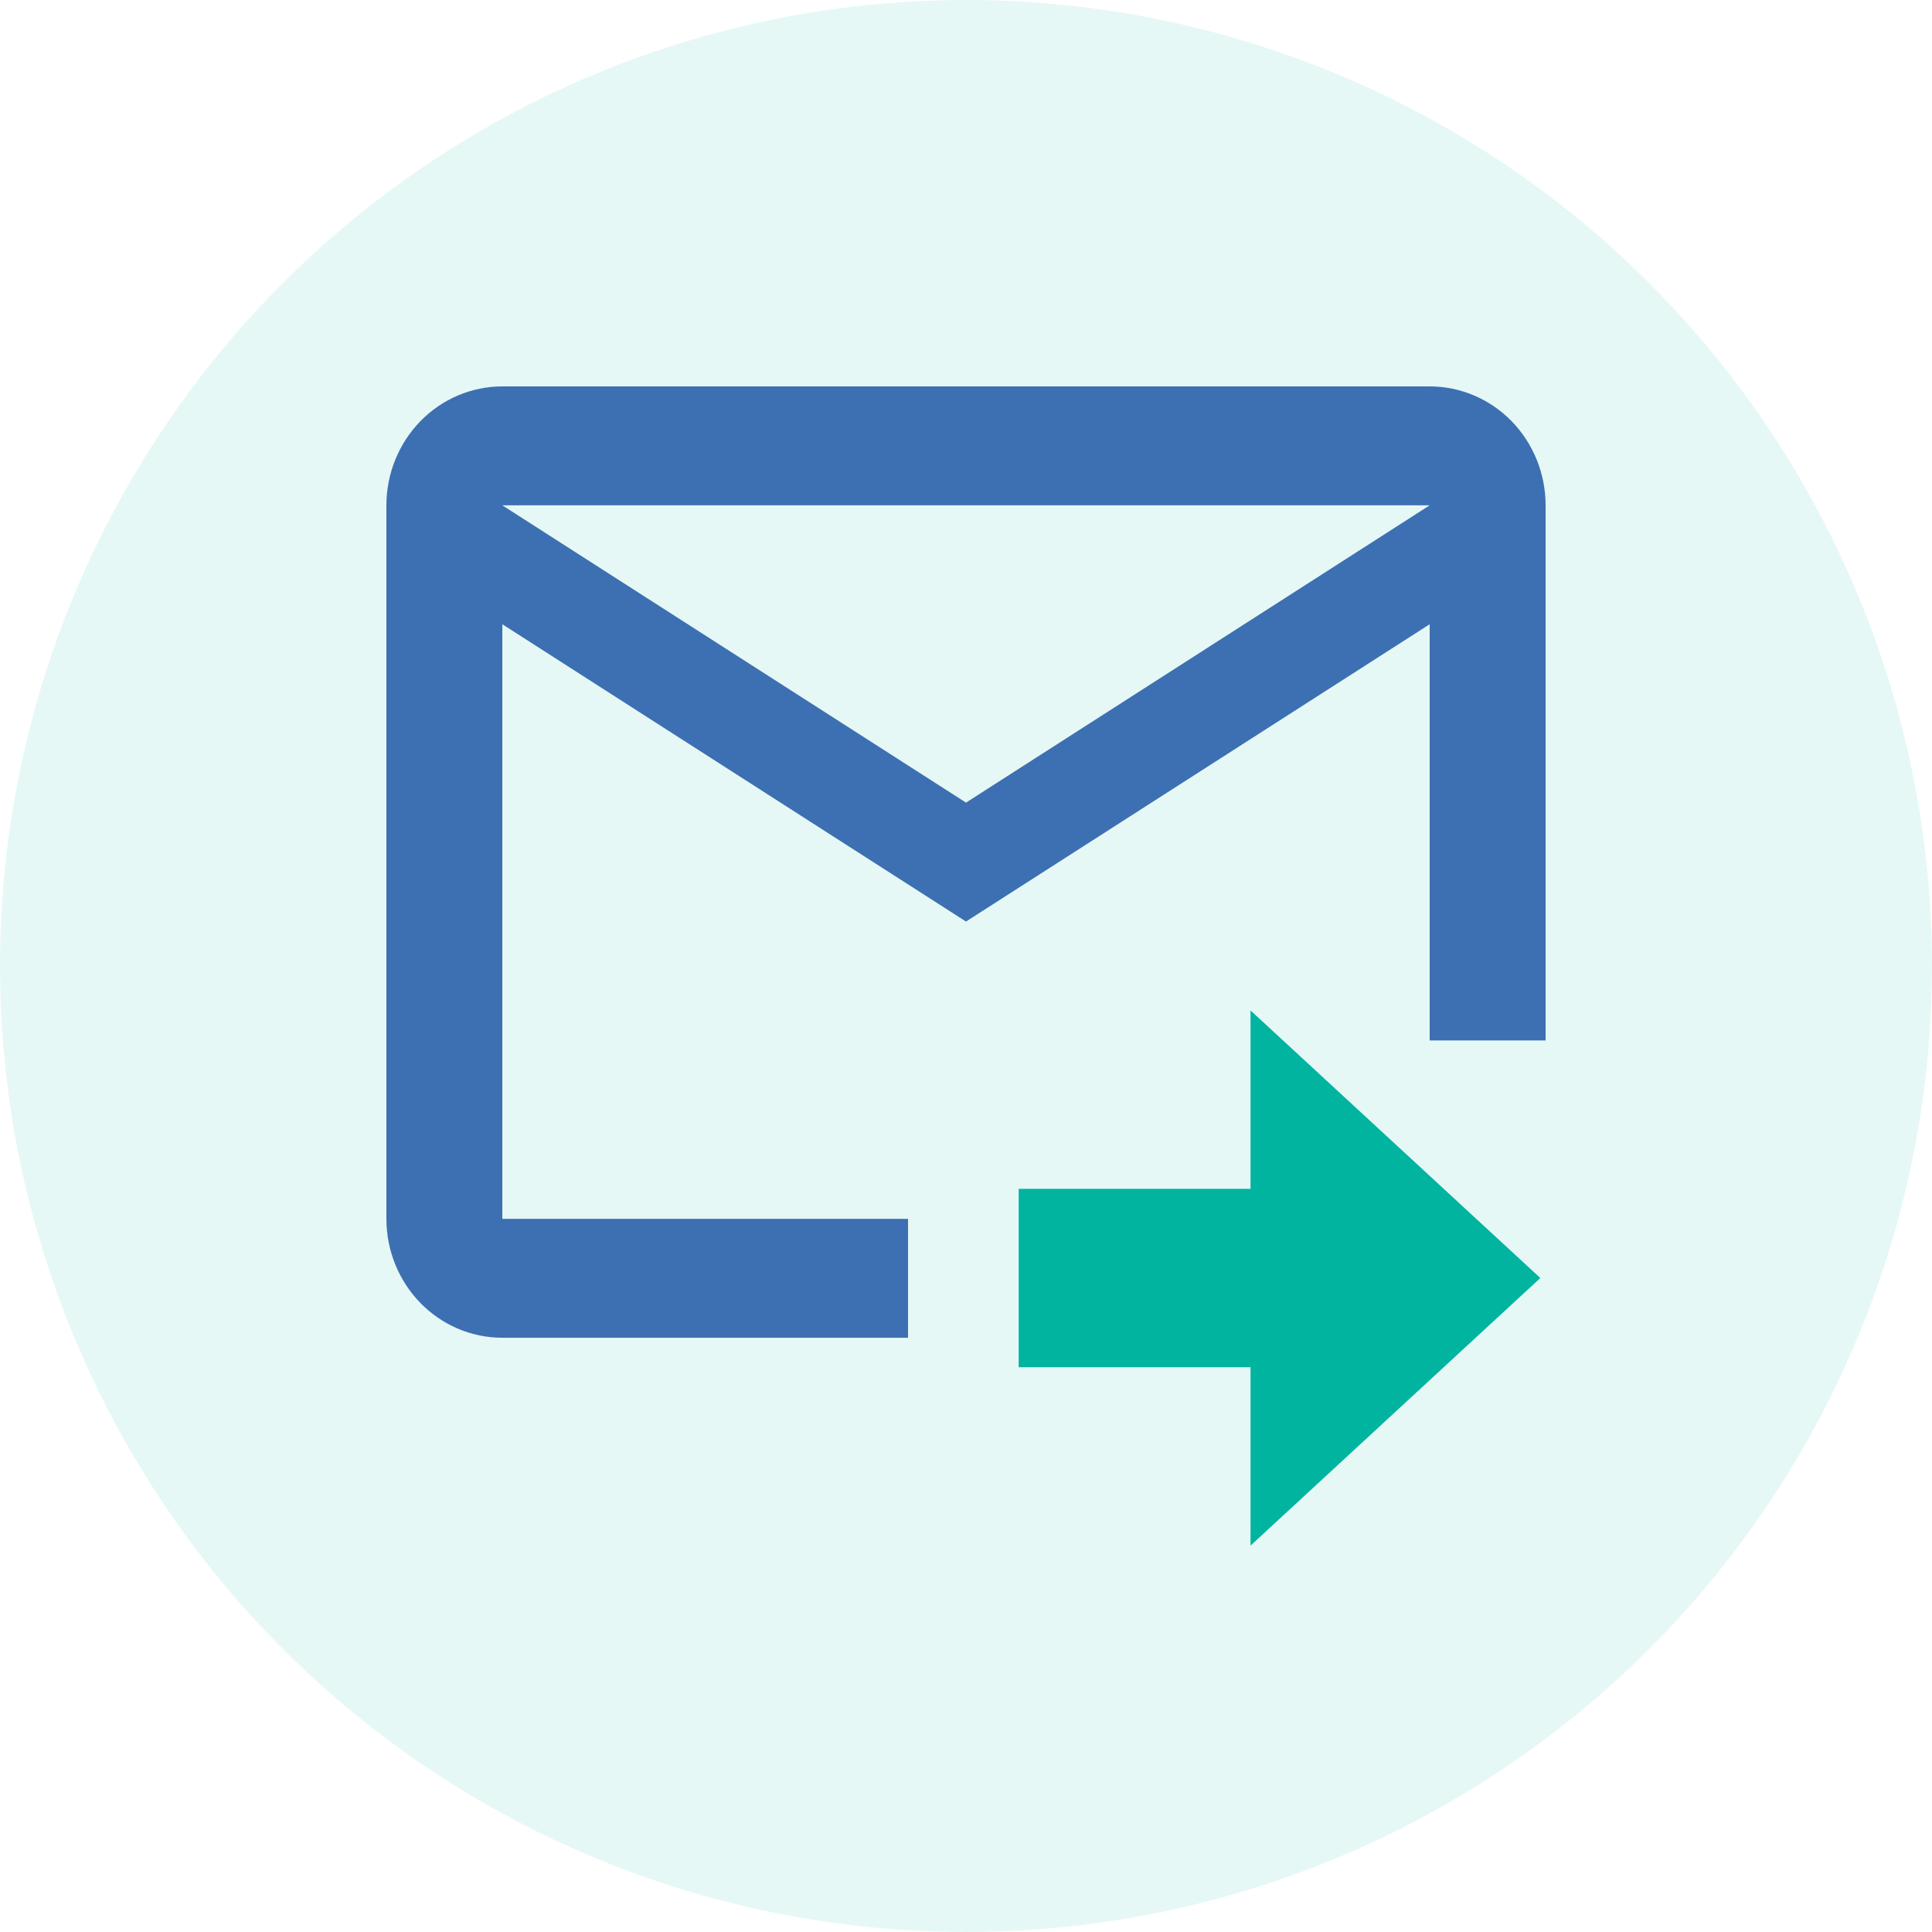 <svg width="120" height="120" viewBox="0 0 120 120" fill="none" xmlns="http://www.w3.org/2000/svg">
<circle opacity="0.1" cx="60" cy="60" r="60" fill="#00B4A0"/>
<path d="M63.273 84.92H77.673V96L95.673 79.38L77.673 62.761V73.84H63.273V84.92Z" fill="#00B4A0"/>
<path d="M88.8 24H31.2C29.29 24 27.459 24.778 26.109 26.163C24.759 27.549 24 29.427 24 31.386V75.705C24 77.664 24.759 79.543 26.109 80.928C27.459 82.313 29.29 83.091 31.2 83.091H56.4V75.705H31.2V38.773L60 57.239L88.8 38.773V64.625H96V31.386C96 29.427 95.241 27.549 93.891 26.163C92.541 24.778 90.71 24 88.8 24ZM60 49.852L31.2 31.386H88.8L60 49.852Z" fill="#3D70B2"/>
</svg>
